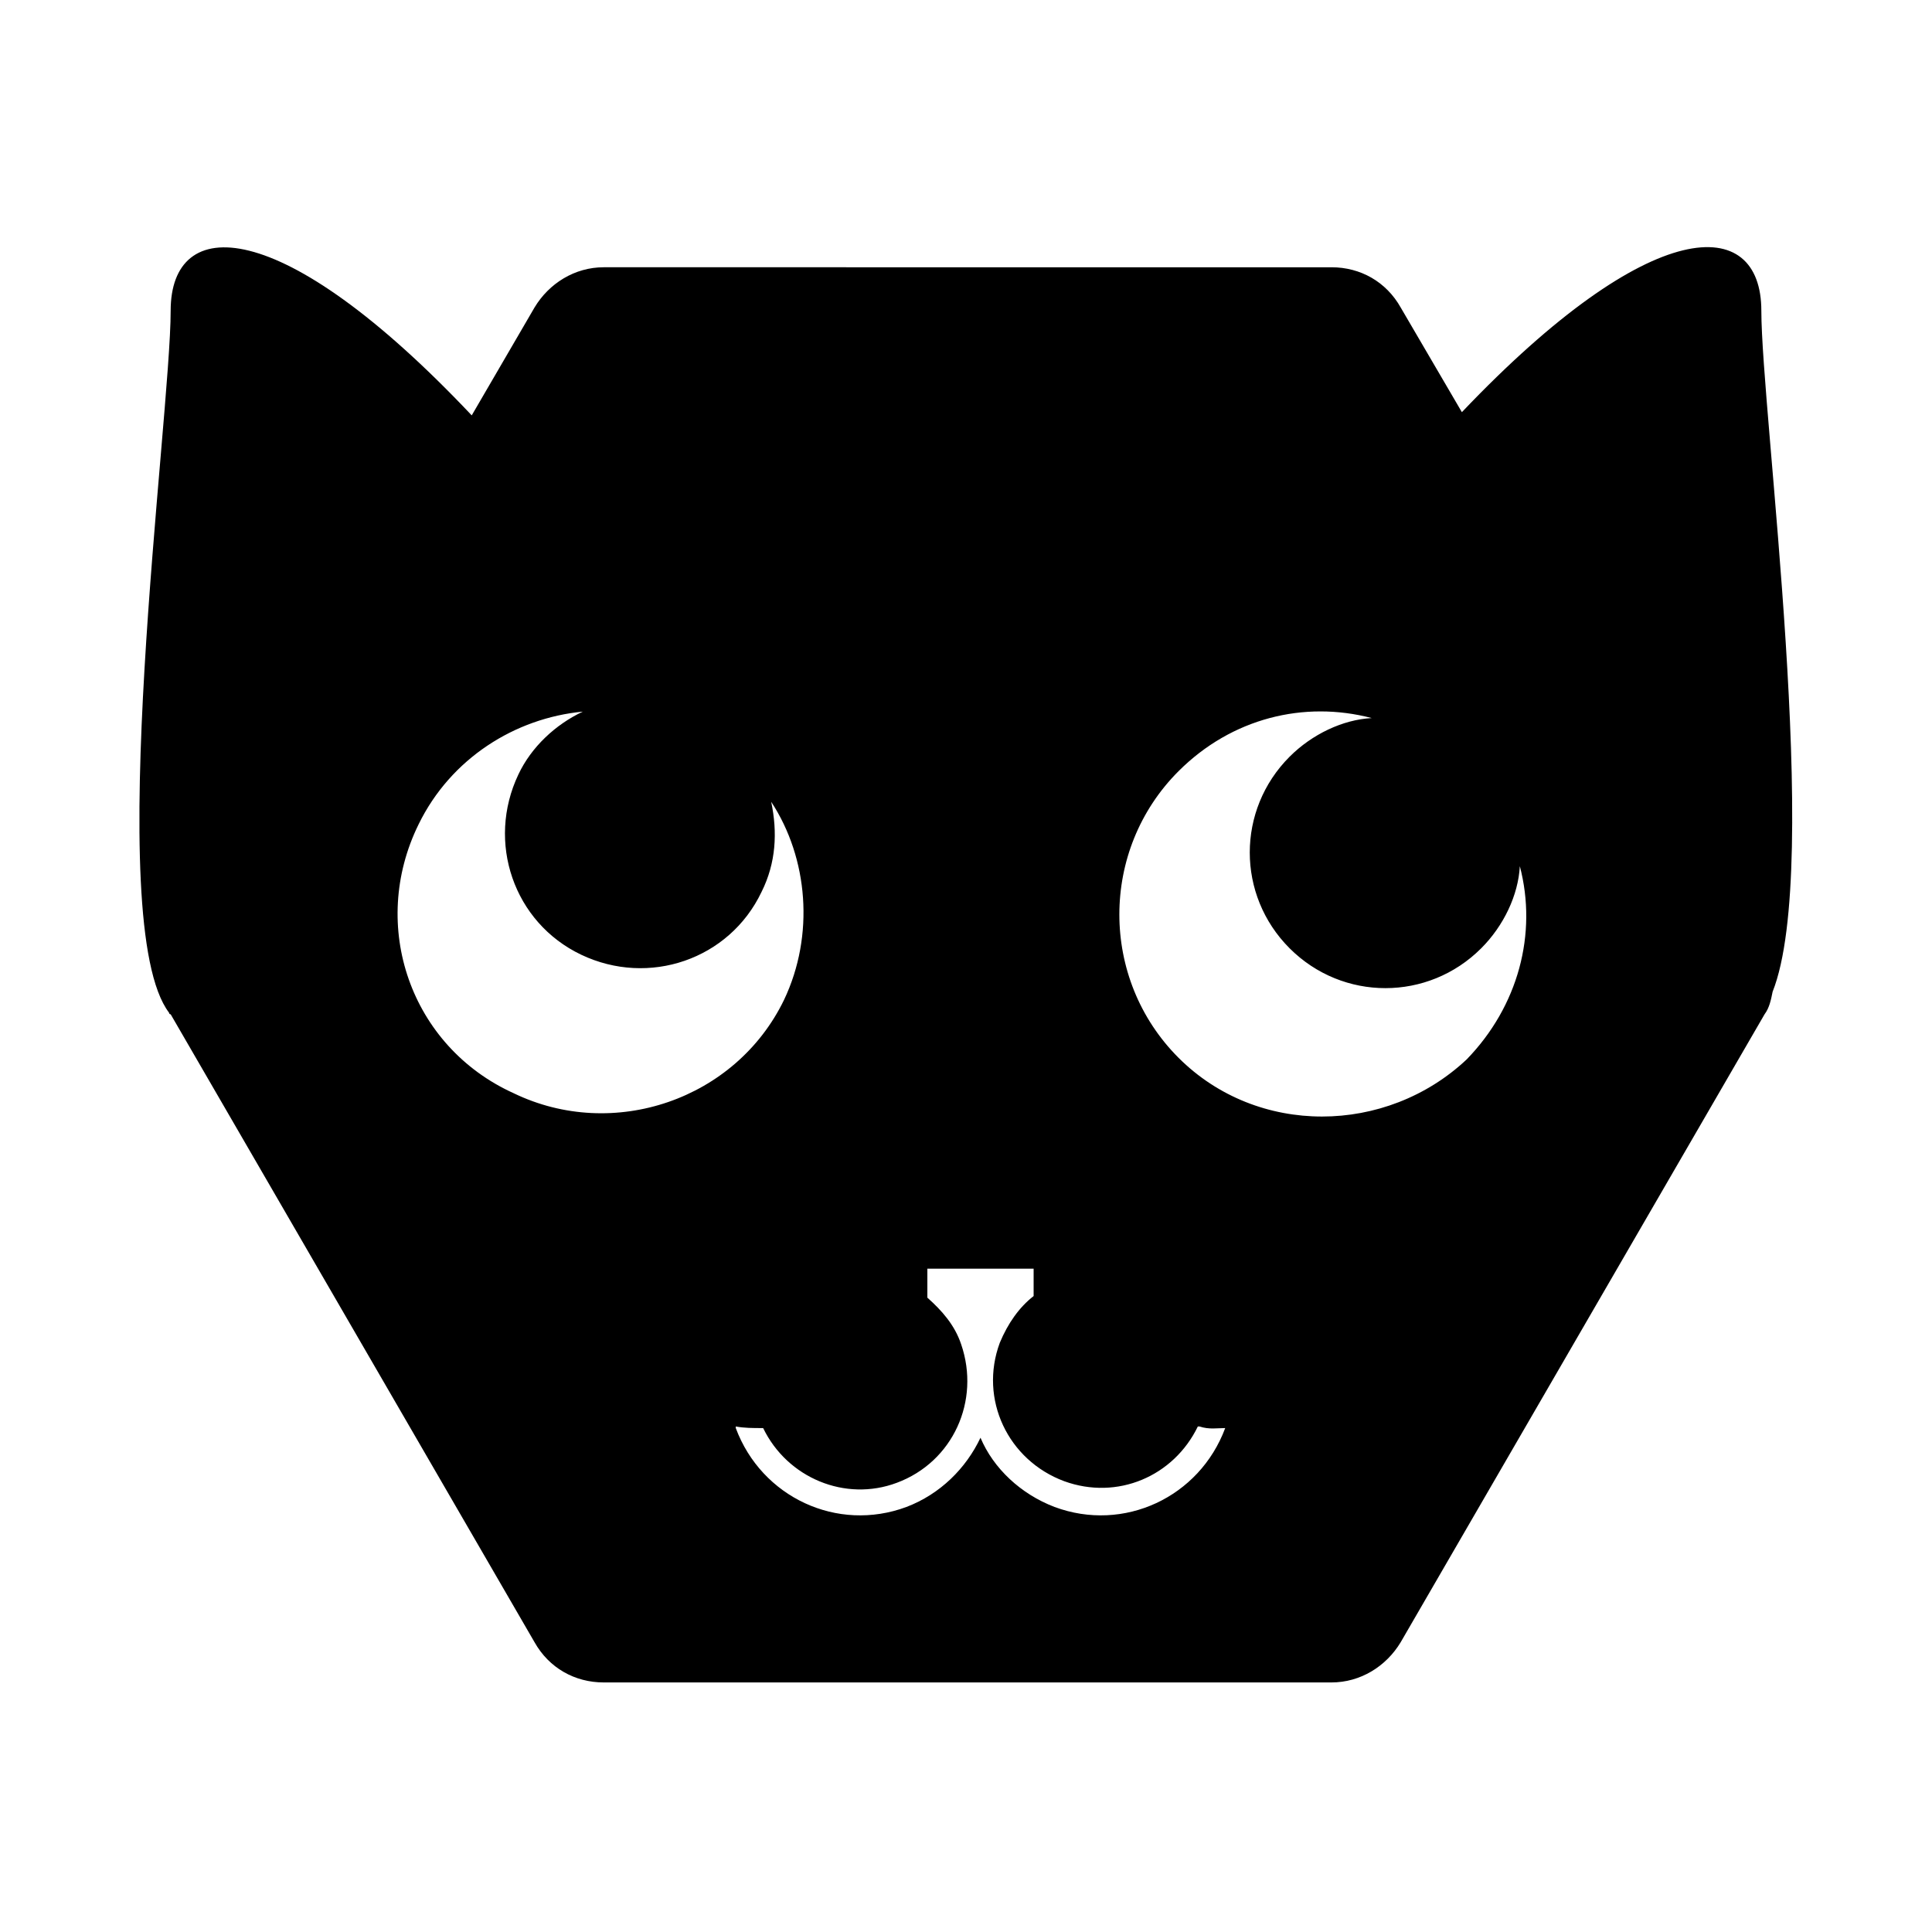 <?xml version="1.0" encoding="utf-8"?>
<!-- Generator: Adobe Illustrator 27.5.0, SVG Export Plug-In . SVG Version: 6.00 Build 0)  -->
<svg version="1.1" id="Layer_1" xmlns="http://www.w3.org/2000/svg" xmlns:xlink="http://www.w3.org/1999/xlink" x="0px" y="0px"
	 viewBox="0 0 120 120" style="enable-background:new 0 0 120 120;" xml:space="preserve">
<path d="M109.4,19.3c0-6-6.8-6.1-18.6,6.3L87,19.1c-0.9-1.6-2.5-2.5-4.3-2.5H37.5c-1.8,0-3.4,1-4.3,2.5l-3.9,6.7
	c-11.9-12.6-18.7-12.5-18.7-6.5c0,6.7-4.3,38.1-0.1,43.6c0,0,0,0.1,0.1,0.1l22.6,39c0.9,1.6,2.5,2.5,4.3,2.5h45.2
	c1.8,0,3.4-1,4.3-2.5l22.6-39c0.3-0.4,0.4-0.9,0.5-1.4C113.2,53.8,109.4,25.6,109.4,19.3z M26,51.2c2-4.1,6-6.6,10.2-7
	c-1.7,0.8-3.2,2.2-4,3.9c-2,4.2-0.3,9.2,3.9,11.2s9.2,0.3,11.2-3.9c0.9-1.8,1-3.7,0.6-5.6c2.3,3.5,2.7,8.3,0.8,12.3
	c-3,6.2-10.6,8.8-16.8,5.8C25.5,65,22.9,57.5,26,51.2z M76.1,88.7c-1.6,4.3-6.3,6.5-10.6,4.9c-2.1-0.8-3.8-2.4-4.6-4.3
	c-0.9,1.9-2.5,3.5-4.6,4.3c-4.3,1.6-9-0.6-10.6-4.9v-0.1c0.5,0.1,1.1,0.1,1.6,0.1h0.1c1.5,3.1,5.1,4.6,8.3,3.4
	c3.5-1.3,5.2-5.1,4-8.6c-0.4-1.2-1.2-2.1-2.1-2.9v-1.8h6.6v1.7l0,0c-0.9,0.7-1.6,1.7-2.1,2.9c-1.3,3.5,0.5,7.3,4,8.6
	c3.3,1.2,6.8-0.3,8.3-3.4h0.1C75.1,88.8,75.6,88.7,76.1,88.7C76.2,88.7,76.2,88.7,76.1,88.7z M73.2,65.7c-4.9-4.9-4.9-12.9,0-17.8
	c3.3-3.3,7.8-4.4,12-3.3c-1.8,0.1-3.7,1-5.1,2.4c-3.3,3.3-3.3,8.6,0,11.9c3.3,3.3,8.6,3.3,11.9,0c1.4-1.4,2.3-3.3,2.4-5.1
	c1.1,4.2-0.1,8.7-3.3,12C86.1,70.5,78.1,70.6,73.2,65.7z"/>
</svg>
